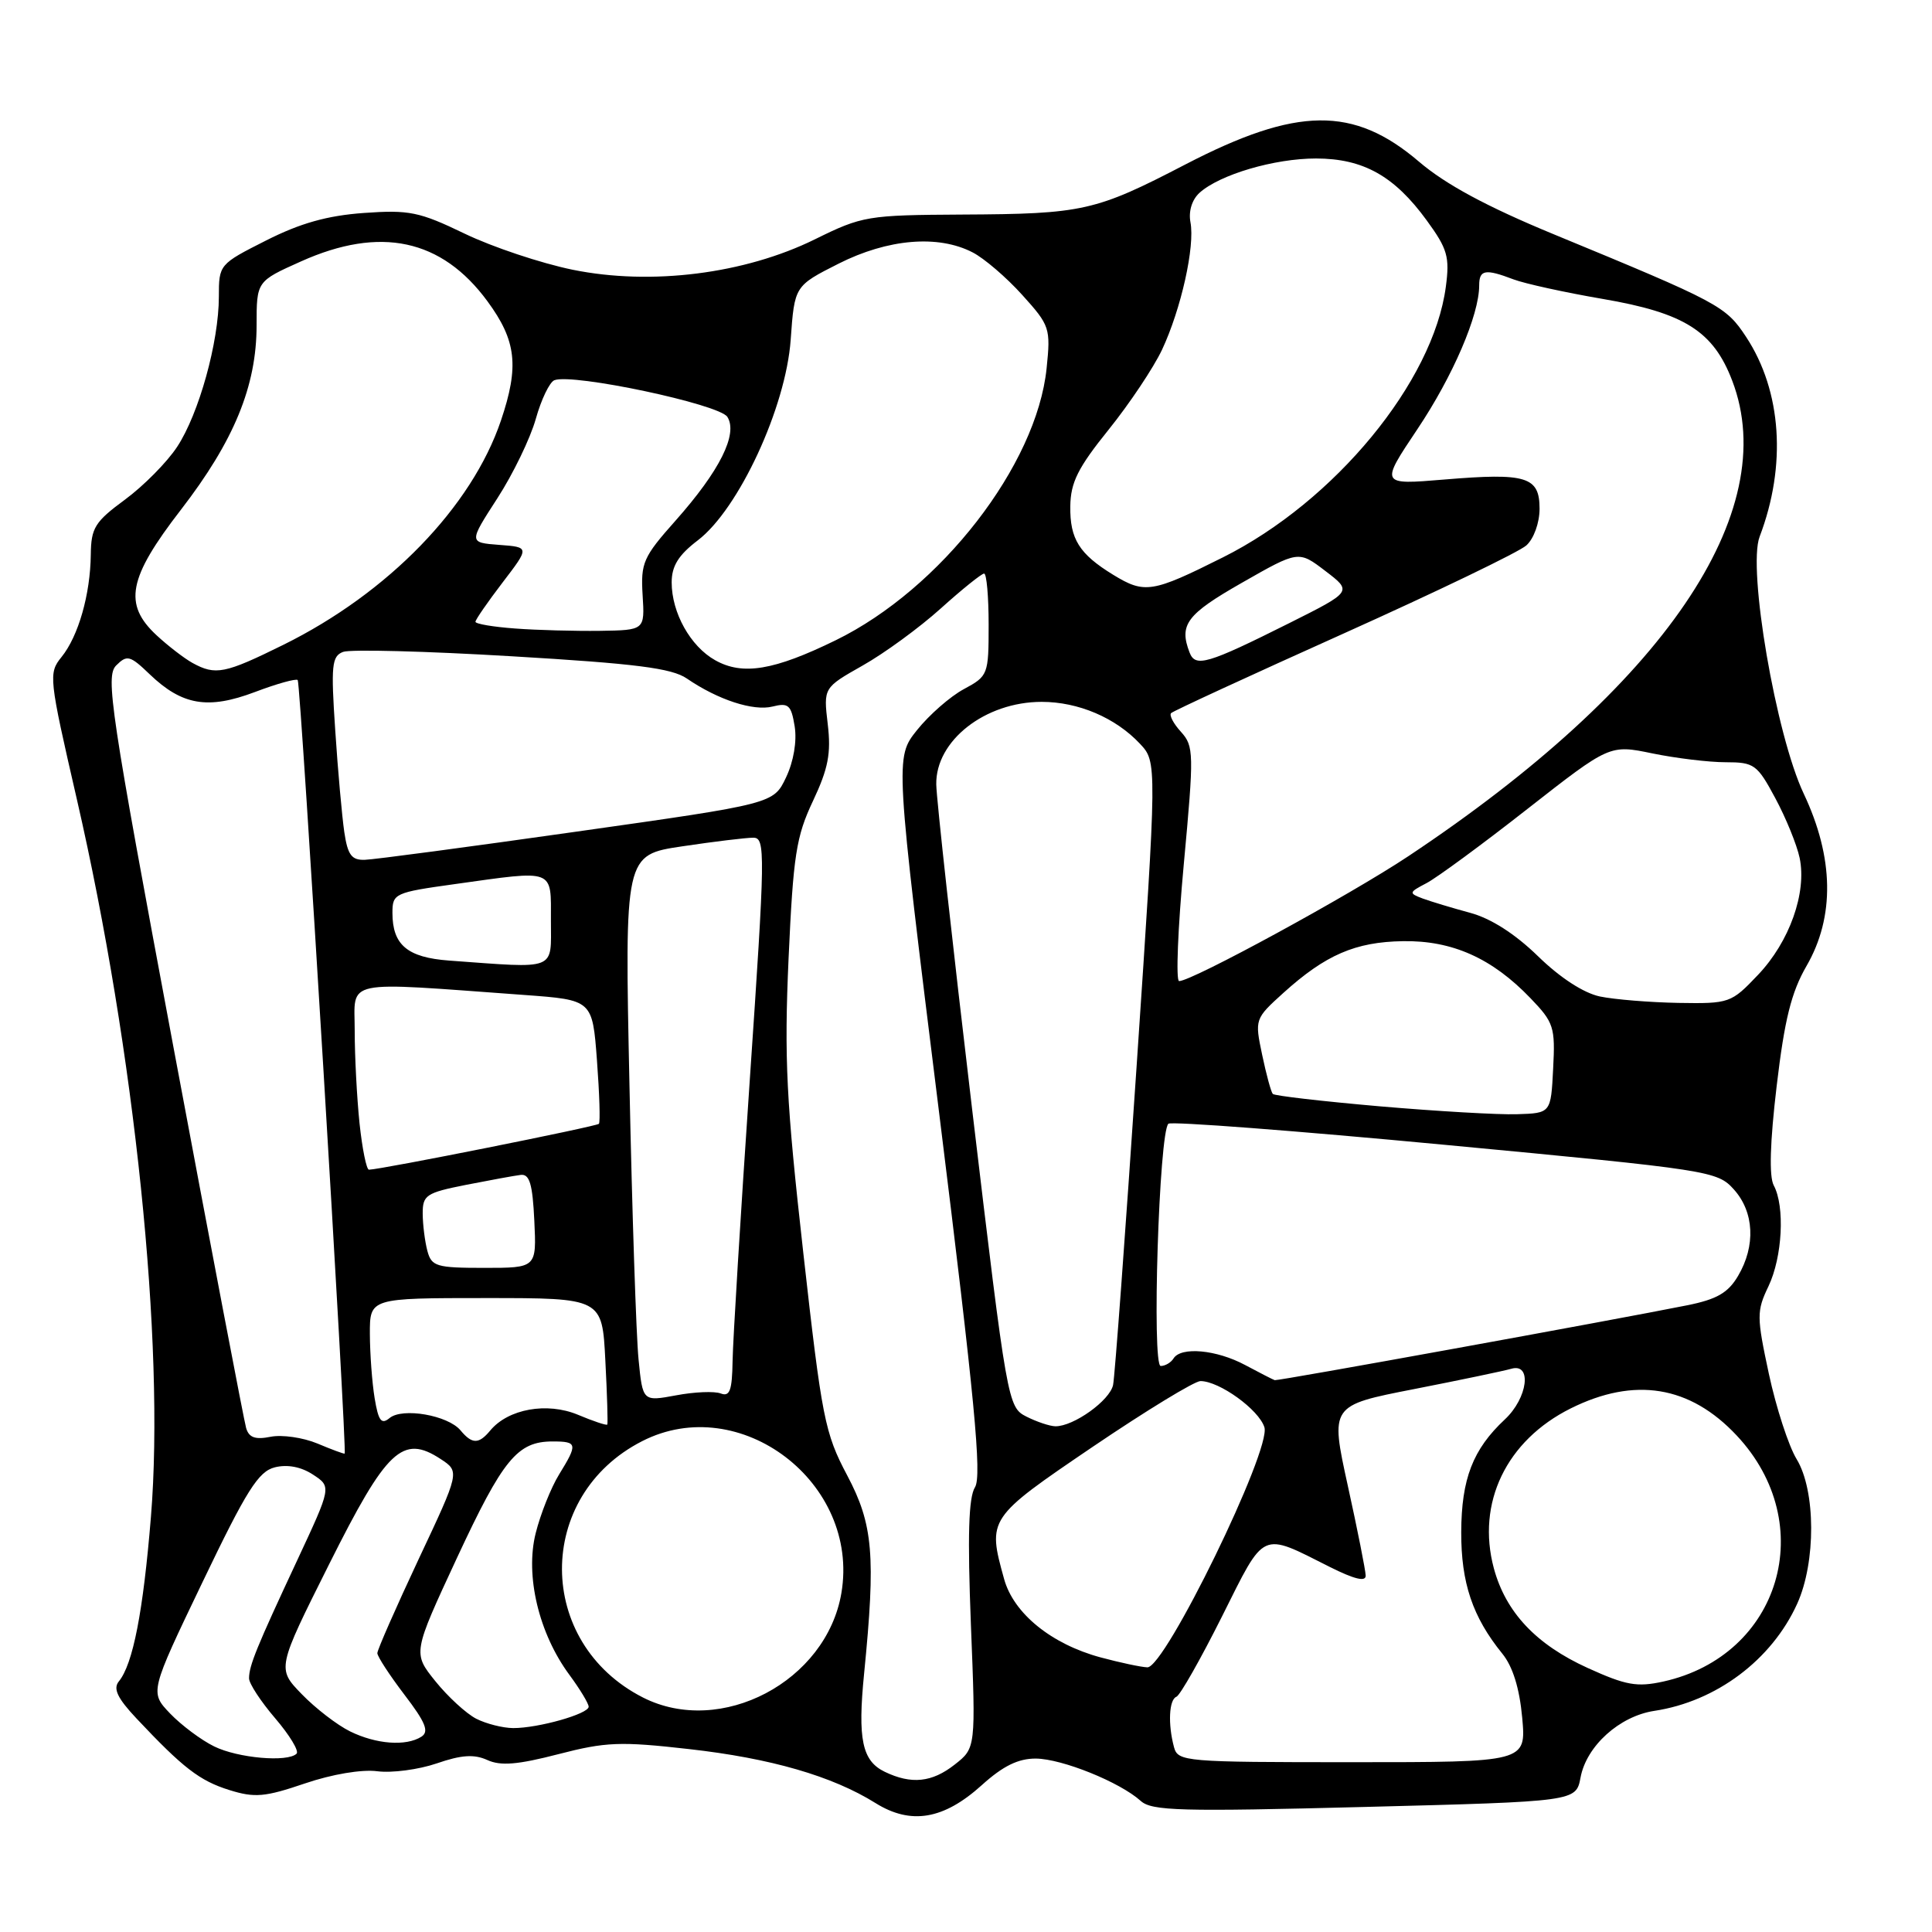 <?xml version="1.0" encoding="UTF-8" standalone="no"?>
<!DOCTYPE svg PUBLIC "-//W3C//DTD SVG 1.1//EN" "http://www.w3.org/Graphics/SVG/1.1/DTD/svg11.dtd" >
<svg xmlns="http://www.w3.org/2000/svg" xmlns:xlink="http://www.w3.org/1999/xlink" version="1.1" viewBox="0 0 256 256">
 <g >
 <path fill="currentColor"
d=" M 130.08 236.55 C 132.90 234.00 134.92 233.01 137.25 233.02 C 140.73 233.05 148.39 236.14 151.15 238.63 C 152.61 239.96 156.47 240.06 180.83 239.43 C 208.83 238.71 208.83 238.71 209.43 235.53 C 210.21 231.35 214.59 227.40 219.20 226.70 C 227.40 225.46 234.75 219.96 238.13 212.52 C 240.64 207.00 240.60 197.50 238.06 193.34 C 237.00 191.60 235.35 186.52 234.39 182.07 C 232.76 174.46 232.75 173.74 234.33 170.44 C 236.18 166.56 236.53 159.86 235.03 157.07 C 234.40 155.88 234.53 151.38 235.42 143.88 C 236.46 135.09 237.36 131.48 239.37 128.00 C 243.14 121.49 243.01 113.64 239.00 105.16 C 235.32 97.38 231.54 75.34 233.16 71.11 C 236.75 61.69 236.09 51.83 231.38 44.66 C 228.67 40.54 227.87 40.12 205.80 31.01 C 197.01 27.38 191.54 24.43 188.02 21.42 C 179.36 14.03 171.87 14.12 157.11 21.77 C 145.14 27.99 143.51 28.35 127.50 28.43 C 114.95 28.50 114.27 28.61 108.00 31.70 C 98.67 36.30 86.28 37.86 75.87 35.74 C 71.68 34.88 65.24 32.73 61.57 30.96 C 55.56 28.06 54.22 27.79 48.20 28.22 C 43.35 28.57 39.77 29.58 35.25 31.87 C 29.05 35.00 29.00 35.06 29.00 39.30 C 29.00 45.31 26.36 54.83 23.47 59.21 C 22.13 61.25 19.01 64.40 16.55 66.21 C 12.57 69.14 12.07 69.94 12.03 73.50 C 11.97 78.75 10.39 84.30 8.15 87.06 C 6.41 89.21 6.47 89.77 10.18 105.89 C 17.87 139.33 21.87 178.09 20.00 200.98 C 18.97 213.59 17.62 220.50 15.75 222.79 C 14.96 223.75 15.55 225.01 18.09 227.71 C 24.25 234.26 26.45 235.96 30.39 237.19 C 33.75 238.24 35.10 238.12 40.39 236.32 C 44.00 235.09 47.93 234.43 50.00 234.70 C 51.93 234.95 55.47 234.48 57.87 233.66 C 61.14 232.53 62.82 232.42 64.57 233.21 C 66.33 234.02 68.61 233.83 73.97 232.44 C 80.26 230.81 82.19 230.73 91.28 231.76 C 102.14 232.98 110.28 235.34 116.00 238.91 C 120.69 241.84 125.03 241.11 130.08 236.55 Z  M 117.23 234.77 C 114.23 233.32 113.63 230.46 114.50 221.74 C 116.05 206.10 115.70 202.00 112.26 195.50 C 109.29 189.90 108.90 187.93 106.44 166.00 C 104.18 145.88 103.90 140.27 104.49 127.00 C 105.11 113.34 105.49 110.86 107.72 106.14 C 109.75 101.83 110.14 99.83 109.68 95.95 C 109.11 91.13 109.11 91.13 114.30 88.19 C 117.16 86.58 121.82 83.18 124.65 80.63 C 127.48 78.08 130.07 76.00 130.40 76.00 C 130.73 76.00 131.00 79.05 131.00 82.77 C 131.00 89.40 130.93 89.58 127.72 91.31 C 125.91 92.28 123.12 94.73 121.51 96.74 C 118.59 100.40 118.59 100.40 124.48 147.79 C 129.16 185.48 130.12 195.57 129.19 197.07 C 128.34 198.43 128.19 203.50 128.65 215.29 C 129.30 231.62 129.30 231.62 126.51 233.81 C 123.49 236.19 120.76 236.47 117.23 234.77 Z  M 155.56 231.50 C 154.74 228.45 154.90 225.21 155.88 224.83 C 156.36 224.65 159.08 219.86 161.92 214.19 C 167.69 202.66 166.97 202.98 176.25 207.65 C 179.47 209.26 180.99 209.63 180.96 208.77 C 180.94 208.07 179.88 202.71 178.59 196.86 C 176.26 186.23 176.26 186.23 187.38 184.06 C 193.50 182.86 199.29 181.65 200.25 181.37 C 203.03 180.56 202.44 185.24 199.40 188.08 C 195.16 192.04 193.65 195.95 193.62 203.00 C 193.60 209.74 195.12 214.25 199.05 219.10 C 200.45 220.81 201.34 223.69 201.70 227.60 C 202.23 233.50 202.23 233.50 179.17 233.50 C 156.95 233.50 156.08 233.43 155.56 231.50 Z  M 28.38 231.41 C 26.66 230.57 24.03 228.60 22.54 227.05 C 19.84 224.22 19.84 224.22 26.83 209.65 C 32.67 197.46 34.24 194.98 36.41 194.43 C 38.08 194.01 39.90 194.36 41.47 195.39 C 43.93 197.00 43.93 197.00 39.38 206.75 C 34.00 218.26 33.00 220.71 33.00 222.39 C 33.00 223.08 34.56 225.46 36.47 227.69 C 38.37 229.91 39.65 232.02 39.30 232.37 C 38.12 233.54 31.52 232.96 28.38 231.41 Z  M 46.39 229.42 C 44.68 228.58 41.80 226.36 39.99 224.49 C 36.69 221.09 36.69 221.09 43.60 207.29 C 51.24 192.02 53.35 190.03 58.39 193.33 C 60.93 195.00 60.93 195.00 55.46 206.62 C 52.46 213.02 50.00 218.61 50.00 219.05 C 50.00 219.49 51.62 221.97 53.59 224.56 C 56.39 228.22 56.89 229.45 55.84 230.12 C 53.80 231.42 49.85 231.12 46.39 229.42 Z  M 63.10 227.74 C 61.78 227.06 59.34 224.82 57.69 222.77 C 54.69 219.04 54.69 219.04 60.55 206.43 C 66.65 193.33 68.56 191.00 73.22 191.00 C 76.52 191.00 76.58 191.32 74.08 195.38 C 73.02 197.10 71.62 200.60 70.98 203.16 C 69.57 208.78 71.39 216.44 75.46 221.94 C 76.86 223.84 78.00 225.73 78.00 226.15 C 78.00 227.10 71.33 228.99 68.00 228.98 C 66.62 228.97 64.42 228.41 63.10 227.74 Z  M 85.20 224.93 C 70.94 217.68 70.87 198.21 85.09 190.96 C 98.05 184.34 113.96 196.46 111.49 211.08 C 109.51 222.80 95.52 230.17 85.20 224.93 Z  M 210.39 221.02 C 203.54 217.91 199.52 213.64 197.94 207.80 C 195.62 199.15 199.59 190.88 208.13 186.62 C 216.59 182.41 223.93 183.60 230.12 190.21 C 241.11 201.93 235.91 219.37 220.41 222.81 C 216.92 223.58 215.45 223.32 210.39 221.02 Z  M 145.82 219.61 C 139.31 217.85 134.31 213.79 133.05 209.23 C 130.83 201.23 130.88 201.15 144.82 191.69 C 151.88 186.91 158.29 183.00 159.07 183.00 C 161.58 183.01 166.80 186.78 167.54 189.12 C 168.48 192.08 154.36 221.04 152.03 220.93 C 151.19 220.90 148.39 220.30 145.82 219.61 Z  M 42.05 191.27 C 40.15 190.48 37.36 190.08 35.86 190.38 C 33.82 190.79 32.98 190.49 32.61 189.21 C 32.34 188.27 27.99 165.51 22.96 138.63 C 14.63 94.10 13.96 89.62 15.39 88.18 C 16.83 86.74 17.23 86.84 19.84 89.35 C 24.14 93.47 27.56 94.04 33.77 91.70 C 36.67 90.60 39.22 89.89 39.45 90.11 C 39.84 90.50 46.02 192.38 45.67 192.61 C 45.57 192.67 43.95 192.07 42.05 191.27 Z  M 61.02 189.53 C 59.36 187.53 53.33 186.48 51.62 187.90 C 50.53 188.80 50.14 188.28 49.64 185.26 C 49.30 183.19 49.02 179.36 49.01 176.75 C 49.00 172.00 49.00 172.00 64.39 172.00 C 79.79 172.00 79.79 172.00 80.21 180.25 C 80.45 184.79 80.56 188.62 80.47 188.76 C 80.38 188.91 78.62 188.32 76.57 187.46 C 72.49 185.76 67.34 186.68 64.96 189.55 C 63.44 191.38 62.56 191.38 61.02 189.53 Z  M 136.01 187.71 C 133.54 186.46 133.45 185.98 128.81 146.97 C 126.23 125.26 124.09 105.90 124.06 103.94 C 123.96 98.14 130.54 93.00 138.03 93.00 C 142.88 93.00 147.81 95.10 151.04 98.54 C 153.32 100.97 153.32 100.97 150.61 141.23 C 149.12 163.38 147.72 182.40 147.49 183.51 C 147.07 185.57 142.26 189.01 139.85 188.99 C 139.11 188.98 137.38 188.40 136.01 187.71 Z  M 84.61 180.11 C 84.30 177.02 83.76 160.73 83.41 143.89 C 82.76 113.28 82.76 113.28 90.42 112.14 C 94.63 111.51 98.86 111.00 99.81 111.00 C 101.44 111.00 101.41 112.86 99.34 143.25 C 98.13 160.99 97.11 177.69 97.07 180.36 C 97.01 184.25 96.70 185.10 95.50 184.64 C 94.67 184.32 92.01 184.43 89.58 184.89 C 85.16 185.71 85.16 185.71 84.61 180.11 Z  M 165.00 180.88 C 161.20 178.84 156.49 178.41 155.50 180.00 C 155.16 180.55 154.39 181.00 153.80 181.00 C 152.60 181.00 153.58 149.99 154.82 148.90 C 155.19 148.57 171.70 149.83 191.50 151.70 C 226.65 155.02 227.55 155.16 229.75 157.61 C 232.44 160.60 232.66 165.08 230.30 169.07 C 228.98 171.31 227.49 172.17 223.55 172.96 C 213.67 174.94 169.31 183.00 168.91 182.88 C 168.68 182.81 166.93 181.91 165.00 180.88 Z  M 56.63 165.75 C 56.30 164.51 56.02 162.29 56.01 160.82 C 56.00 158.36 56.46 158.05 61.75 157.00 C 64.91 156.38 68.17 155.78 69.00 155.68 C 70.17 155.54 70.57 156.89 70.80 161.75 C 71.10 168.00 71.10 168.00 64.16 168.00 C 57.82 168.00 57.18 167.81 56.63 165.75 Z  M 47.64 148.85 C 47.29 145.47 47.00 139.94 47.00 136.56 C 47.00 129.66 45.06 130.07 69.50 131.84 C 78.50 132.50 78.50 132.50 79.10 140.50 C 79.43 144.90 79.55 148.68 79.36 148.91 C 79.06 149.26 50.45 154.98 48.89 154.99 C 48.56 155.00 48.00 152.23 47.64 148.85 Z  M 182.78 146.59 C 175.24 145.93 168.88 145.20 168.65 144.95 C 168.42 144.70 167.79 142.37 167.24 139.76 C 166.25 135.05 166.27 134.99 170.06 131.56 C 175.64 126.52 179.59 124.81 185.89 124.71 C 192.42 124.60 197.71 126.96 202.80 132.27 C 205.89 135.48 206.09 136.10 205.80 141.60 C 205.50 147.50 205.50 147.50 201.00 147.64 C 198.53 147.72 190.33 147.24 182.78 146.59 Z  M 212.00 132.04 C 209.83 131.58 206.71 129.55 203.79 126.70 C 200.75 123.74 197.55 121.69 194.79 120.95 C 192.43 120.31 189.61 119.46 188.52 119.06 C 186.64 118.35 186.67 118.25 189.02 117.02 C 190.38 116.31 196.40 111.89 202.39 107.19 C 213.29 98.66 213.29 98.66 218.95 99.83 C 222.07 100.47 226.43 101.00 228.65 101.00 C 232.44 101.00 232.84 101.29 235.23 105.75 C 236.64 108.36 238.09 111.93 238.46 113.67 C 239.43 118.29 237.12 124.79 232.94 129.18 C 229.39 132.92 229.16 133.00 222.40 132.89 C 218.61 132.82 213.93 132.44 212.00 132.04 Z  M 156.86 114.49 C 158.22 99.80 158.20 98.88 156.49 96.98 C 155.49 95.89 154.90 94.76 155.18 94.49 C 155.45 94.21 165.76 89.46 178.09 83.92 C 190.41 78.38 201.29 73.14 202.25 72.27 C 203.24 71.38 204.00 69.27 204.00 67.41 C 204.00 63.16 202.28 62.63 191.38 63.54 C 182.87 64.25 182.87 64.25 187.81 56.87 C 192.52 49.84 196.00 41.74 196.00 37.82 C 196.00 35.73 196.80 35.59 200.55 37.02 C 202.03 37.58 207.35 38.75 212.37 39.61 C 223.19 41.46 227.03 43.88 229.53 50.45 C 236.18 67.85 220.47 90.93 186.63 113.44 C 178.88 118.60 157.95 130.00 156.24 130.00 C 155.79 130.00 156.07 123.02 156.86 114.49 Z  M 59.50 127.28 C 53.98 126.87 52.00 125.21 52.00 120.96 C 52.00 118.39 52.28 118.26 60.25 117.15 C 73.65 115.28 73.00 115.03 73.00 122.00 C 73.00 128.70 73.95 128.33 59.50 127.28 Z  M 45.62 110.25 C 45.32 108.19 44.77 102.12 44.42 96.76 C 43.84 88.17 43.96 86.95 45.46 86.38 C 46.39 86.02 56.45 86.28 67.82 86.96 C 84.26 87.93 89.01 88.54 91.00 89.90 C 95.13 92.73 99.82 94.26 102.37 93.62 C 104.48 93.09 104.84 93.42 105.30 96.26 C 105.61 98.22 105.16 100.89 104.16 103.00 C 102.50 106.50 102.50 106.50 76.50 110.18 C 62.20 112.21 49.53 113.90 48.34 113.93 C 46.59 113.99 46.07 113.29 45.62 110.25 Z  M 25.50 87.84 C 24.40 87.23 22.26 85.58 20.75 84.18 C 16.31 80.06 16.98 76.59 23.96 67.56 C 31.02 58.41 34.00 51.16 34.00 43.10 C 34.00 37.27 34.00 37.27 39.88 34.64 C 50.39 29.92 58.52 31.66 64.59 39.92 C 68.43 45.15 68.81 48.53 66.38 55.72 C 62.50 67.18 51.45 78.57 37.55 85.44 C 29.78 89.28 28.56 89.52 25.50 87.84 Z  M 94.76 87.48 C 91.49 85.65 89.00 81.20 89.00 77.17 C 89.00 75.00 89.90 73.55 92.46 71.60 C 97.89 67.46 104.13 53.98 104.77 45.02 C 105.28 37.89 105.28 37.89 111.11 34.94 C 117.65 31.64 124.31 31.08 128.87 33.44 C 130.40 34.22 133.36 36.76 135.45 39.08 C 139.11 43.13 139.23 43.48 138.68 48.81 C 137.36 61.65 124.65 78.03 110.75 84.83 C 102.55 88.84 98.40 89.53 94.76 87.48 Z  M 157.62 86.45 C 156.21 82.77 157.23 81.40 164.56 77.22 C 172.06 72.94 172.06 72.94 175.62 75.66 C 179.19 78.38 179.19 78.38 170.85 82.56 C 159.96 88.01 158.39 88.47 157.62 86.45 Z  M 68.25 83.28 C 65.36 83.07 63.00 82.67 63.00 82.39 C 63.00 82.11 64.62 79.77 66.59 77.19 C 70.18 72.50 70.18 72.50 66.15 72.20 C 62.11 71.89 62.11 71.89 65.90 66.03 C 67.99 62.80 70.28 58.06 71.00 55.49 C 71.72 52.92 72.83 50.62 73.46 50.38 C 75.90 49.44 95.32 53.56 96.38 55.24 C 97.81 57.51 95.37 62.39 89.50 69.00 C 85.22 73.81 84.89 74.58 85.15 78.86 C 85.44 83.50 85.44 83.50 79.47 83.59 C 76.19 83.63 71.14 83.50 68.25 83.28 Z  M 147.50 76.16 C 143.01 73.41 141.76 71.42 141.82 67.09 C 141.86 63.92 142.83 61.98 146.90 56.93 C 149.66 53.50 152.85 48.73 153.98 46.33 C 156.50 40.95 158.36 32.65 157.74 29.44 C 157.47 28.00 157.94 26.46 158.94 25.55 C 161.62 23.13 168.86 21.00 174.38 21.00 C 180.64 21.01 184.76 23.31 189.06 29.22 C 191.80 32.98 192.11 34.04 191.58 38.00 C 189.91 50.60 176.86 66.44 162.05 73.85 C 152.67 78.55 151.67 78.71 147.50 76.16 Z "/>
</g>
</svg>